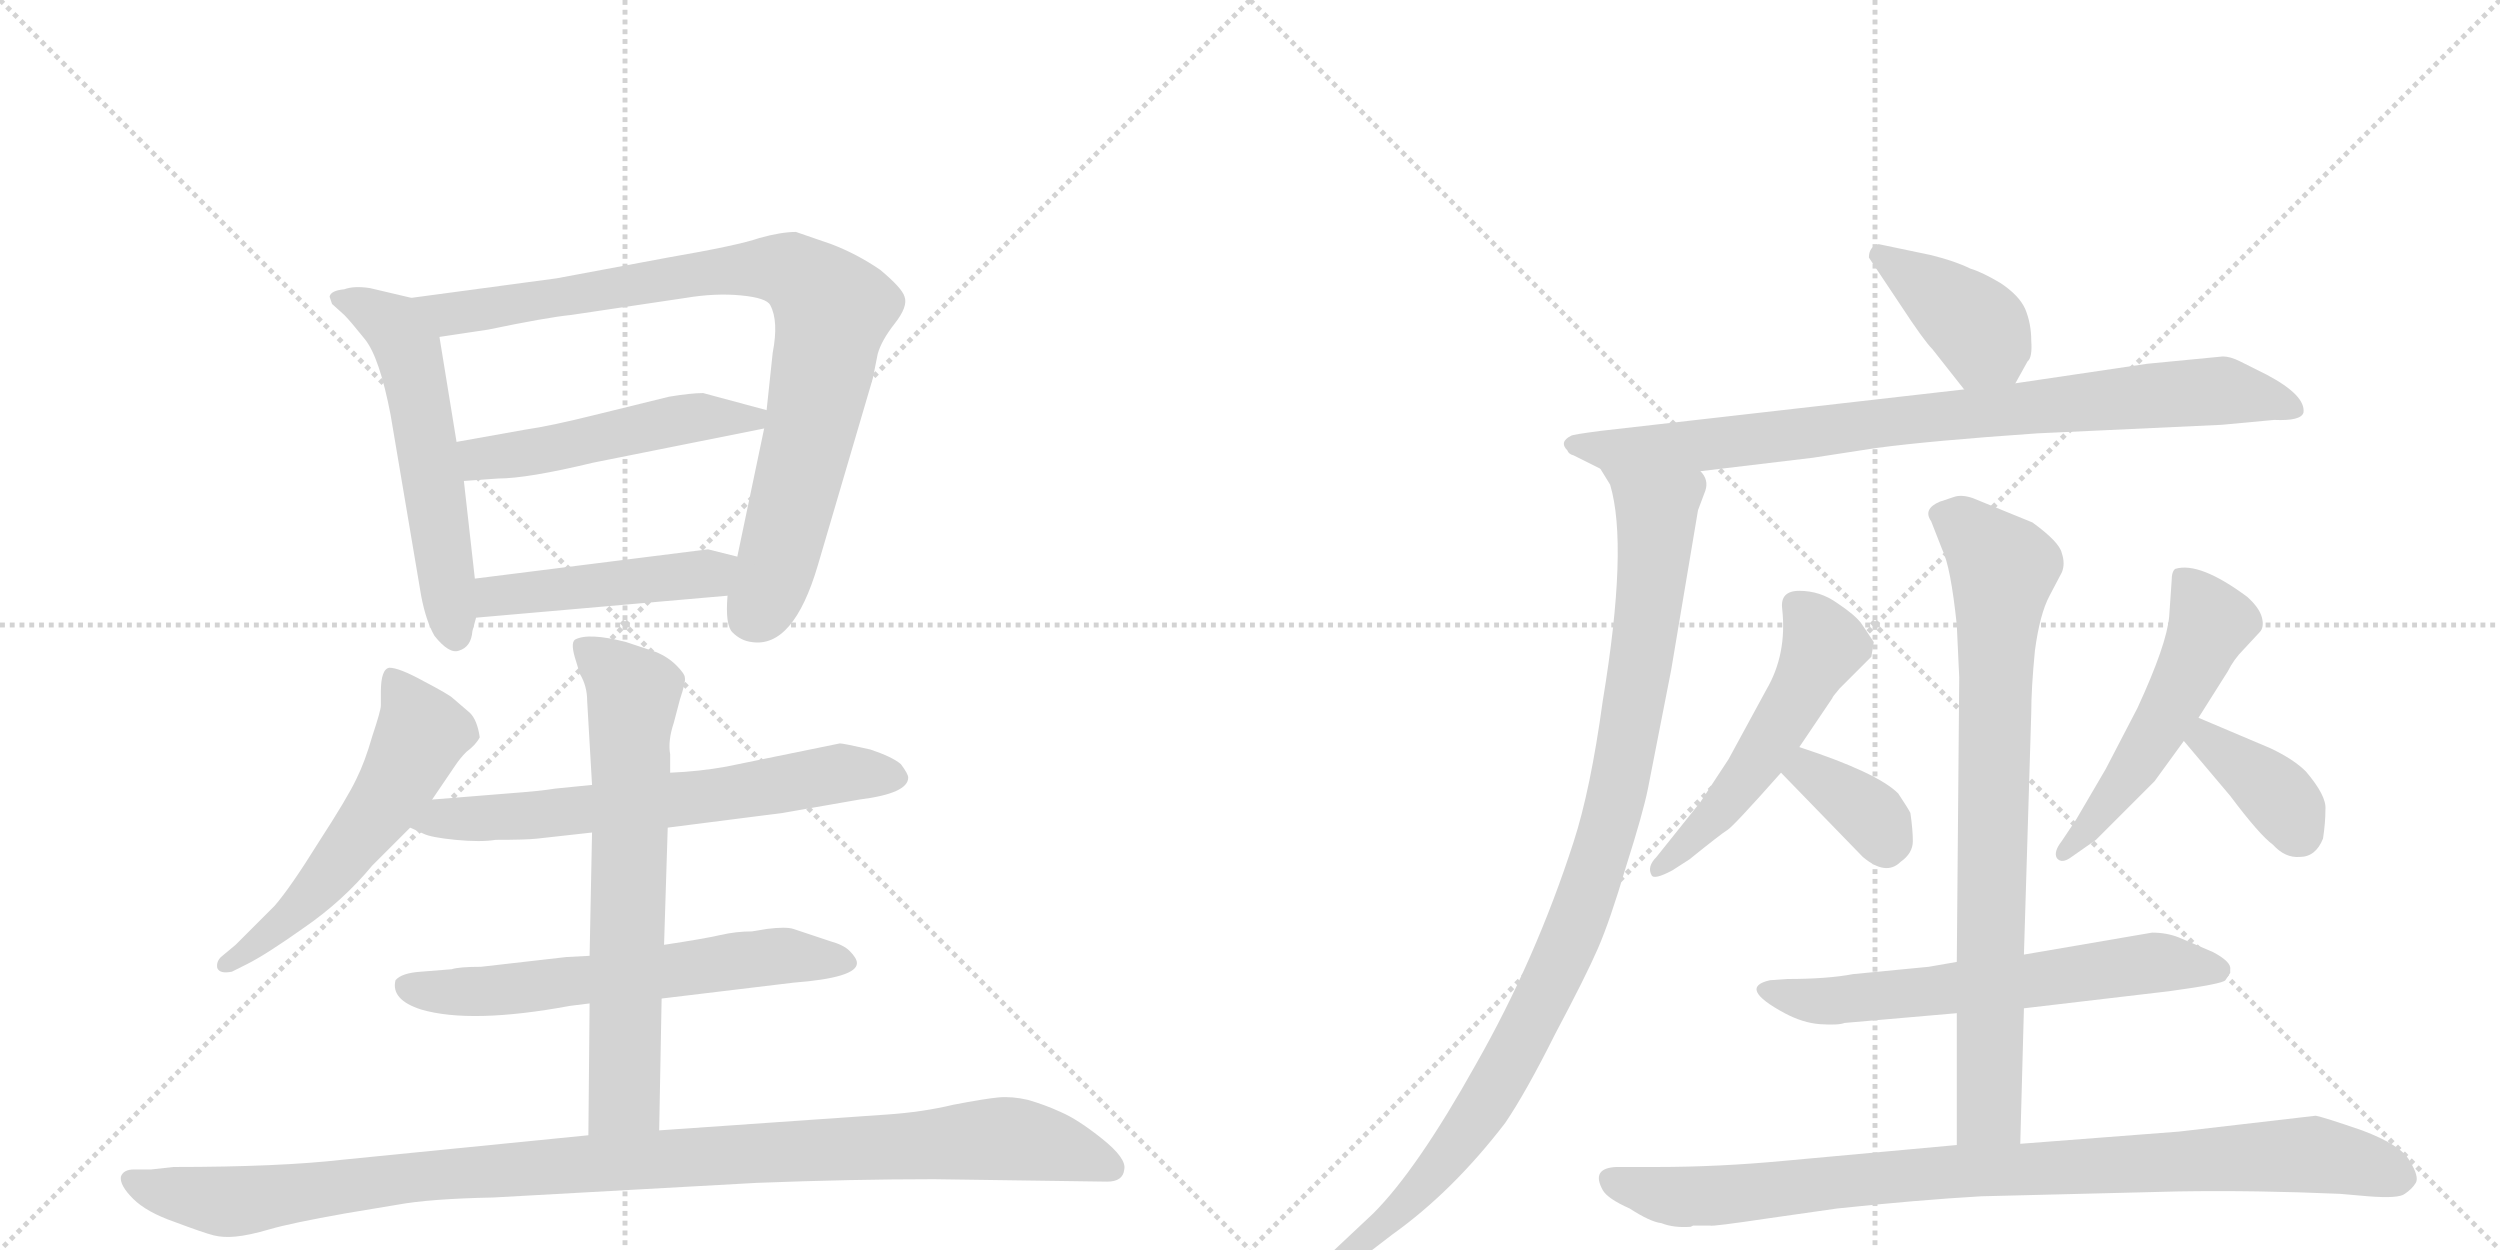<svg version="1.1" viewBox="0 0 2048 1024" xmlns="http://www.w3.org/2000/svg">
  <g stroke="lightgray" stroke-dasharray="1,1" stroke-width="1" transform="scale(4, 4)">
    <line x1="0" y1="0" x2="256" y2="256"></line>
    <line x1="256" y1="0" x2="0" y2="256"></line>
    <line x1="128" y1="0" x2="128" y2="256"></line>
    <line x1="0" y1="128" x2="256" y2="128"></line>
    <line x1="256" y1="0" x2="512" y2="256"></line>
    <line x1="512" y1="0" x2="256" y2="256"></line>
    <line x1="384" y1="0" x2="384" y2="256"></line>
    <line x1="256" y1="128" x2="512" y2="128"></line>
  </g>
<g transform="scale(1, -1) translate(0, -850)">
   <style type="text/css">
    @keyframes keyframes0 {
      from {
       stroke: black;
       stroke-dashoffset: 567;
       stroke-width: 128;
       }
       65% {
       animation-timing-function: step-end;
       stroke: black;
       stroke-dashoffset: 0;
       stroke-width: 128;
       }
       to {
       stroke: black;
       stroke-width: 1024;
       }
       }
       #make-me-a-hanzi-animation-0 {
         animation: keyframes0 0.711s both;
         animation-delay: 0s;
         animation-timing-function: linear;
       }
    @keyframes keyframes1 {
      from {
       stroke: black;
       stroke-dashoffset: 874;
       stroke-width: 128;
       }
       74% {
       animation-timing-function: step-end;
       stroke: black;
       stroke-dashoffset: 0;
       stroke-width: 128;
       }
       to {
       stroke: black;
       stroke-width: 1024;
       }
       }
       #make-me-a-hanzi-animation-1 {
         animation: keyframes1 0.961s both;
         animation-delay: 0.711s;
         animation-timing-function: linear;
       }
    @keyframes keyframes2 {
      from {
       stroke: black;
       stroke-dashoffset: 500;
       stroke-width: 128;
       }
       62% {
       animation-timing-function: step-end;
       stroke: black;
       stroke-dashoffset: 0;
       stroke-width: 128;
       }
       to {
       stroke: black;
       stroke-width: 1024;
       }
       }
       #make-me-a-hanzi-animation-2 {
         animation: keyframes2 0.657s both;
         animation-delay: 1.673s;
         animation-timing-function: linear;
       }
    @keyframes keyframes3 {
      from {
       stroke: black;
       stroke-dashoffset: 464;
       stroke-width: 128;
       }
       60% {
       animation-timing-function: step-end;
       stroke: black;
       stroke-dashoffset: 0;
       stroke-width: 128;
       }
       to {
       stroke: black;
       stroke-width: 1024;
       }
       }
       #make-me-a-hanzi-animation-3 {
         animation: keyframes3 0.628s both;
         animation-delay: 2.33s;
         animation-timing-function: linear;
       }
    @keyframes keyframes4 {
      from {
       stroke: black;
       stroke-dashoffset: 558;
       stroke-width: 128;
       }
       64% {
       animation-timing-function: step-end;
       stroke: black;
       stroke-dashoffset: 0;
       stroke-width: 128;
       }
       to {
       stroke: black;
       stroke-width: 1024;
       }
       }
       #make-me-a-hanzi-animation-4 {
         animation: keyframes4 0.704s both;
         animation-delay: 2.957s;
         animation-timing-function: linear;
       }
    @keyframes keyframes5 {
      from {
       stroke: black;
       stroke-dashoffset: 648;
       stroke-width: 128;
       }
       68% {
       animation-timing-function: step-end;
       stroke: black;
       stroke-dashoffset: 0;
       stroke-width: 128;
       }
       to {
       stroke: black;
       stroke-width: 1024;
       }
       }
       #make-me-a-hanzi-animation-5 {
         animation: keyframes5 0.777s both;
         animation-delay: 3.661s;
         animation-timing-function: linear;
       }
    @keyframes keyframes6 {
      from {
       stroke: black;
       stroke-dashoffset: 618;
       stroke-width: 128;
       }
       67% {
       animation-timing-function: step-end;
       stroke: black;
       stroke-dashoffset: 0;
       stroke-width: 128;
       }
       to {
       stroke: black;
       stroke-width: 1024;
       }
       }
       #make-me-a-hanzi-animation-6 {
         animation: keyframes6 0.753s both;
         animation-delay: 4.439s;
         animation-timing-function: linear;
       }
    @keyframes keyframes7 {
      from {
       stroke: black;
       stroke-dashoffset: 677;
       stroke-width: 128;
       }
       69% {
       animation-timing-function: step-end;
       stroke: black;
       stroke-dashoffset: 0;
       stroke-width: 128;
       }
       to {
       stroke: black;
       stroke-width: 1024;
       }
       }
       #make-me-a-hanzi-animation-7 {
         animation: keyframes7 0.801s both;
         animation-delay: 5.192s;
         animation-timing-function: linear;
       }
    @keyframes keyframes8 {
      from {
       stroke: black;
       stroke-dashoffset: 1067;
       stroke-width: 128;
       }
       78% {
       animation-timing-function: step-end;
       stroke: black;
       stroke-dashoffset: 0;
       stroke-width: 128;
       }
       to {
       stroke: black;
       stroke-width: 1024;
       }
       }
       #make-me-a-hanzi-animation-8 {
         animation: keyframes8 1.118s both;
         animation-delay: 5.993s;
         animation-timing-function: linear;
       }
    @keyframes keyframes9 {
      from {
       stroke: black;
       stroke-dashoffset: 391;
       stroke-width: 128;
       }
       56% {
       animation-timing-function: step-end;
       stroke: black;
       stroke-dashoffset: 0;
       stroke-width: 128;
       }
       to {
       stroke: black;
       stroke-width: 1024;
       }
       }
       #make-me-a-hanzi-animation-9 {
         animation: keyframes9 0.568s both;
         animation-delay: 7.111s;
         animation-timing-function: linear;
       }
    @keyframes keyframes10 {
      from {
       stroke: black;
       stroke-dashoffset: 847;
       stroke-width: 128;
       }
       73% {
       animation-timing-function: step-end;
       stroke: black;
       stroke-dashoffset: 0;
       stroke-width: 128;
       }
       to {
       stroke: black;
       stroke-width: 1024;
       }
       }
       #make-me-a-hanzi-animation-10 {
         animation: keyframes10 0.939s both;
         animation-delay: 7.679s;
         animation-timing-function: linear;
       }
    @keyframes keyframes11 {
      from {
       stroke: black;
       stroke-dashoffset: 992;
       stroke-width: 128;
       }
       76% {
       animation-timing-function: step-end;
       stroke: black;
       stroke-dashoffset: 0;
       stroke-width: 128;
       }
       to {
       stroke: black;
       stroke-width: 1024;
       }
       }
       #make-me-a-hanzi-animation-11 {
         animation: keyframes11 1.057s both;
         animation-delay: 8.618s;
         animation-timing-function: linear;
       }
    @keyframes keyframes12 {
      from {
       stroke: black;
       stroke-dashoffset: 526;
       stroke-width: 128;
       }
       63% {
       animation-timing-function: step-end;
       stroke: black;
       stroke-dashoffset: 0;
       stroke-width: 128;
       }
       to {
       stroke: black;
       stroke-width: 1024;
       }
       }
       #make-me-a-hanzi-animation-12 {
         animation: keyframes12 0.678s both;
         animation-delay: 9.676s;
         animation-timing-function: linear;
       }
    @keyframes keyframes13 {
      from {
       stroke: black;
       stroke-dashoffset: 356;
       stroke-width: 128;
       }
       54% {
       animation-timing-function: step-end;
       stroke: black;
       stroke-dashoffset: 0;
       stroke-width: 128;
       }
       to {
       stroke: black;
       stroke-width: 1024;
       }
       }
       #make-me-a-hanzi-animation-13 {
         animation: keyframes13 0.54s both;
         animation-delay: 10.354s;
         animation-timing-function: linear;
       }
    @keyframes keyframes14 {
      from {
       stroke: black;
       stroke-dashoffset: 522;
       stroke-width: 128;
       }
       63% {
       animation-timing-function: step-end;
       stroke: black;
       stroke-dashoffset: 0;
       stroke-width: 128;
       }
       to {
       stroke: black;
       stroke-width: 1024;
       }
       }
       #make-me-a-hanzi-animation-14 {
         animation: keyframes14 0.675s both;
         animation-delay: 10.893s;
         animation-timing-function: linear;
       }
    @keyframes keyframes15 {
      from {
       stroke: black;
       stroke-dashoffset: 375;
       stroke-width: 128;
       }
       55% {
       animation-timing-function: step-end;
       stroke: black;
       stroke-dashoffset: 0;
       stroke-width: 128;
       }
       to {
       stroke: black;
       stroke-width: 1024;
       }
       }
       #make-me-a-hanzi-animation-15 {
         animation: keyframes15 0.555s both;
         animation-delay: 11.568s;
         animation-timing-function: linear;
       }
    @keyframes keyframes16 {
      from {
       stroke: black;
       stroke-dashoffset: 622;
       stroke-width: 128;
       }
       67% {
       animation-timing-function: step-end;
       stroke: black;
       stroke-dashoffset: 0;
       stroke-width: 128;
       }
       to {
       stroke: black;
       stroke-width: 1024;
       }
       }
       #make-me-a-hanzi-animation-16 {
         animation: keyframes16 0.756s both;
         animation-delay: 12.123s;
         animation-timing-function: linear;
       }
    @keyframes keyframes17 {
      from {
       stroke: black;
       stroke-dashoffset: 799;
       stroke-width: 128;
       }
       72% {
       animation-timing-function: step-end;
       stroke: black;
       stroke-dashoffset: 0;
       stroke-width: 128;
       }
       to {
       stroke: black;
       stroke-width: 1024;
       }
       }
       #make-me-a-hanzi-animation-17 {
         animation: keyframes17 0.9s both;
         animation-delay: 12.88s;
         animation-timing-function: linear;
       }
    @keyframes keyframes18 {
      from {
       stroke: black;
       stroke-dashoffset: 907;
       stroke-width: 128;
       }
       75% {
       animation-timing-function: step-end;
       stroke: black;
       stroke-dashoffset: 0;
       stroke-width: 128;
       }
       to {
       stroke: black;
       stroke-width: 1024;
       }
       }
       #make-me-a-hanzi-animation-18 {
         animation: keyframes18 0.988s both;
         animation-delay: 13.78s;
         animation-timing-function: linear;
       }
</style>
<path d="M 270 607 L 272 601 L 282 592 Q 287 587 299 572 Q 311 557 320 510 L 345 362 Q 349 341 356 329 Q 368 314 376 317 Q 386 320 387 333 L 390 344 L 389 376 L 380 456 L 374 488 L 360 574 C 355 602 355 602 337 606 L 303 614 Q 290 616 282 613 Q 271 612 270 607 Z" fill="lightgray"></path> 
<path d="M 596 362 Q 594 338 600 332 Q 607 325 616 324 Q 650 319 670 387 L 715 540 L 719 560 Q 722 571 733 585 Q 744 599 741 607 Q 739 614 721 629 Q 702 642 681 650 L 652 660 Q 640 660 622 655 Q 605 649 547 639 L 456 622 L 337 606 C 307 602 330 570 360 574 L 400 580 Q 448 590 468 592 L 562 606 Q 586 610 607 608 Q 628 606 631 600 Q 638 587 633 561 L 628 514 L 626 499 L 604 394 L 596 362 Z" fill="lightgray"></path> 
<path d="M 430 498 L 374 488 C 344 483 350 454 380 456 L 408 458 Q 432 458 486 471 L 626 499 C 655 505 657 506 628 514 L 576 528 Q 566 528 548 525 L 487 510 Q 451 501 430 498 Z" fill="lightgray"></path> 
<path d="M 390 344 L 596 362 C 626 365 633 387 604 394 L 580 400 L 389 376 C 359 372 360 341 390 344 Z" fill="lightgray"></path> 
<path d="M 354 195 L 373 223 Q 377 229 382 234 Q 390 240 393 246 Q 391 260 385 266 L 371 278 Q 368 281 347 292 Q 327 303 319 303 Q 312 302 312 283 L 312 272 Q 312 268 305 247 Q 299 226 292 212 Q 285 197 261 160 Q 238 123 225 108 L 193 76 L 181 66 Q 177 62 178 57 Q 180 52 190 54 L 202 60 Q 218 68 249 90 Q 281 112 305 141 L 336 172 L 354 195 Z" fill="lightgray"></path> 
<path d="M 547 172 L 641 184 L 704 195 Q 744 200 744 213 Q 744 216 738 224 Q 731 230 713 236 Q 691 241 688 241 L 595 222 Q 573 218 549 217 L 485 207 L 455 204 Q 443 202 416 200 L 354 195 C 324 193 309 184 336 172 L 347 167 Q 353 164 373 162 Q 394 160 406 162 Q 431 162 440 163 L 485 168 L 547 172 Z" fill="lightgray"></path> 
<path d="M 464 66 L 394 58 Q 376 58 370 56 L 345 54 Q 329 53 324 47 Q 320 31 345 23 Q 386 11 467 26 L 483 28 L 542 32 L 650 45 Q 702 49 702 61 Q 702 65 696 71 Q 691 76 680 79 L 650 89 Q 644 91 628 89 L 616 87 Q 603 87 590 84 Q 577 81 544 76 L 483 67 L 464 66 Z" fill="lightgray"></path> 
<path d="M 483 28 L 482 -80 C 482 -110 539 -106 540 -76 L 542 32 L 544 76 L 547 172 L 549 217 L 549 232 Q 547 243 552 258 L 557 277 Q 562 292 561 295 Q 561 298 554 305 Q 547 312 537 316 L 513 324 Q 482 332 471 326 Q 467 323 472 308 L 475 298 Q 481 288 481 276 L 485 207 L 485 168 L 483 67 L 483 28 Z" fill="lightgray"></path> 
<path d="M 482 -80 L 281 -100 Q 229 -106 142 -106 L 124 -108 L 110 -108 Q 101 -108 99 -114 Q 98 -121 109 -132 Q 120 -143 143 -151 Q 167 -160 175 -162 Q 183 -164 193 -163 Q 204 -162 221 -157 Q 238 -152 283 -144 L 325 -137 Q 352 -132 404 -131 L 620 -119 Q 698 -116 765 -116 L 907 -118 Q 920 -118 921 -108 Q 923 -99 903 -83 Q 883 -67 869 -61 Q 856 -55 842 -51 Q 829 -48 818 -49 Q 807 -50 781 -55 Q 756 -61 727 -63 L 540 -76 L 482 -80 Z" fill="lightgray"></path> 
<path d="M 1651 536 L 1661 554 Q 1665 557 1664 571 Q 1664 585 1659 597 Q 1654 608 1639 618 Q 1624 627 1614 630 Q 1602 636 1582 641 L 1539 650 Q 1531 648 1531 639 L 1557 600 Q 1576 571 1583 564 L 1609 531 C 1628 507 1636 510 1651 536 Z" fill="lightgray"></path> 
<path d="M 1393 464 L 1485 475 L 1537 483 Q 1582 489 1669 495 L 1820 502 L 1863 506 Q 1885 505 1887 512 Q 1889 526 1857 543 L 1835 554 Q 1827 558 1821 558 L 1759 552 L 1651 536 L 1609 531 L 1311 497 Q 1288 494 1287 493 Q 1277 488 1284 481 Q 1285 478 1289 477 L 1311 466 L 1393 464 Z" fill="lightgray"></path> 
<path d="M 1311 466 L 1319 453 Q 1334 403 1313 276 Q 1303 203 1289 160 Q 1258 64 1209 -22 Q 1161 -108 1125 -144 L 1092 -175 Q 1085 -182 1091 -188 Q 1095 -195 1111 -184 L 1141 -161 Q 1190 -126 1233 -70 Q 1250 -45 1274 3 Q 1299 50 1309 73 Q 1319 96 1332 140 Q 1346 184 1350 204 L 1369 301 L 1391 432 L 1397 448 Q 1400 457 1393 464 C 1391 494 1298 493 1311 466 Z" fill="lightgray"></path> 
<path d="M 1474 238 L 1501 278 Q 1501 279 1507 286 L 1533 312 L 1535 324 L 1525 339 Q 1520 346 1505 356 Q 1491 366 1474 366 Q 1458 366 1460 351 Q 1464 314 1447 285 L 1416 228 L 1393 193 L 1357 148 Q 1349 140 1353 133 Q 1355 129 1370 137 L 1384 146 Q 1410 167 1415 170 Q 1420 173 1459 217 L 1474 238 Z" fill="lightgray"></path> 
<path d="M 1459 217 L 1526 148 Q 1545 132 1557 144 Q 1567 151 1567 161 Q 1567 170 1565 184 Q 1563 188 1555 200 Q 1538 217 1474 238 C 1446 247 1438 239 1459 217 Z" fill="lightgray"></path> 
<path d="M 1801 262 L 1825 300 Q 1830 310 1838 318 L 1851 332 Q 1855 336 1853 344 Q 1851 352 1841 361 Q 1802 390 1782 384 Q 1779 382 1779 374 L 1777 345 Q 1775 322 1751 270 L 1725 220 L 1701 179 L 1689 161 Q 1682 152 1685 147 Q 1689 142 1697 148 L 1717 162 L 1765 210 L 1789 243 L 1801 262 Z" fill="lightgray"></path> 
<path d="M 1860 237 L 1801 262 C 1773 274 1770 266 1789 243 L 1827 198 Q 1851 166 1862 158 Q 1872 147 1884 148 Q 1897 148 1903 163 Q 1905 176 1905 187 Q 1906 198 1889 218 Q 1879 228 1860 237 Z" fill="lightgray"></path> 
<path d="M 1658 24 L 1777 38 Q 1821 44 1823 47 L 1827 53 L 1827 56 Q 1828 62 1813 70 L 1785 82 Q 1775 86 1763 86 L 1658 68 L 1603 62 L 1580 58 L 1518 52 Q 1497 48 1464 48 L 1450 47 Q 1423 41 1462 20 Q 1477 12 1491 11 Q 1506 10 1511 12 L 1603 20 L 1658 24 Z" fill="lightgray"></path> 
<path d="M 1655 -87 L 1658 24 L 1658 68 L 1664 266 Q 1664 286 1667 317 Q 1671 347 1679 362 L 1689 381 Q 1692 388 1689 397 Q 1687 406 1665 422 L 1616 442 Q 1607 445 1601 443 L 1589 439 Q 1575 433 1582 423 L 1591 400 Q 1598 386 1603 338 L 1605 295 L 1603 62 L 1603 20 L 1603 -88 C 1603 -118 1654 -117 1655 -87 Z" fill="lightgray"></path> 
<path d="M 1313 -125 Q 1317 -132 1335 -140 Q 1352 -151 1361 -152 Q 1371 -156 1385 -155 L 1387 -154 L 1401 -154 Q 1402 -155 1449 -148 L 1505 -140 Q 1571 -133 1623 -130 L 1785 -126 Q 1848 -125 1917 -128 L 1940 -130 Q 1965 -132 1970 -128 Q 1976 -124 1979 -119 Q 1982 -114 1974 -101 Q 1967 -88 1935 -76 Q 1903 -65 1897 -64 L 1785 -77 L 1655 -87 L 1603 -88 L 1461 -101 Q 1408 -106 1357 -106 L 1324 -106 Q 1303 -107 1313 -125 Z" fill="lightgray"></path> 
      <clipPath id="make-me-a-hanzi-clip-0">
      <path d="M 270 607 L 272 601 L 282 592 Q 287 587 299 572 Q 311 557 320 510 L 345 362 Q 349 341 356 329 Q 368 314 376 317 Q 386 320 387 333 L 390 344 L 389 376 L 380 456 L 374 488 L 360 574 C 355 602 355 602 337 606 L 303 614 Q 290 616 282 613 Q 271 612 270 607 Z" fill="lightgray"></path>
      </clipPath>
      <path clip-path="url(#make-me-a-hanzi-clip-0)" d="M 278 606 L 323 582 L 335 563 L 373 329 " fill="none" id="make-me-a-hanzi-animation-0" stroke-dasharray="439 878" stroke-linecap="round"></path>

      <clipPath id="make-me-a-hanzi-clip-1">
      <path d="M 596 362 Q 594 338 600 332 Q 607 325 616 324 Q 650 319 670 387 L 715 540 L 719 560 Q 722 571 733 585 Q 744 599 741 607 Q 739 614 721 629 Q 702 642 681 650 L 652 660 Q 640 660 622 655 Q 605 649 547 639 L 456 622 L 337 606 C 307 602 330 570 360 574 L 400 580 Q 448 590 468 592 L 562 606 Q 586 610 607 608 Q 628 606 631 600 Q 638 587 633 561 L 628 514 L 626 499 L 604 394 L 596 362 Z" fill="lightgray"></path>
      </clipPath>
      <path clip-path="url(#make-me-a-hanzi-clip-1)" d="M 345 604 L 368 593 L 613 630 L 636 630 L 662 619 L 682 596 L 675 553 L 637 387 L 614 343 " fill="none" id="make-me-a-hanzi-animation-1" stroke-dasharray="746 1492" stroke-linecap="round"></path>

      <clipPath id="make-me-a-hanzi-clip-2">
      <path d="M 430 498 L 374 488 C 344 483 350 454 380 456 L 408 458 Q 432 458 486 471 L 626 499 C 655 505 657 506 628 514 L 576 528 Q 566 528 548 525 L 487 510 Q 451 501 430 498 Z" fill="lightgray"></path>
      </clipPath>
      <path clip-path="url(#make-me-a-hanzi-clip-2)" d="M 382 484 L 392 475 L 423 477 L 559 507 L 619 508 " fill="none" id="make-me-a-hanzi-animation-2" stroke-dasharray="372 744" stroke-linecap="round"></path>

      <clipPath id="make-me-a-hanzi-clip-3">
      <path d="M 390 344 L 596 362 C 626 365 633 387 604 394 L 580 400 L 389 376 C 359 372 360 341 390 344 Z" fill="lightgray"></path>
      </clipPath>
      <path clip-path="url(#make-me-a-hanzi-clip-3)" d="M 397 350 L 412 362 L 581 380 L 597 390 " fill="none" id="make-me-a-hanzi-animation-3" stroke-dasharray="336 672" stroke-linecap="round"></path>

      <clipPath id="make-me-a-hanzi-clip-4">
      <path d="M 354 195 L 373 223 Q 377 229 382 234 Q 390 240 393 246 Q 391 260 385 266 L 371 278 Q 368 281 347 292 Q 327 303 319 303 Q 312 302 312 283 L 312 272 Q 312 268 305 247 Q 299 226 292 212 Q 285 197 261 160 Q 238 123 225 108 L 193 76 L 181 66 Q 177 62 178 57 Q 180 52 190 54 L 202 60 Q 218 68 249 90 Q 281 112 305 141 L 336 172 L 354 195 Z" fill="lightgray"></path>
      </clipPath>
      <path clip-path="url(#make-me-a-hanzi-clip-4)" d="M 323 294 L 346 249 L 325 208 L 266 128 L 234 95 L 185 60 " fill="none" id="make-me-a-hanzi-animation-4" stroke-dasharray="430 860" stroke-linecap="round"></path>

      <clipPath id="make-me-a-hanzi-clip-5">
      <path d="M 547 172 L 641 184 L 704 195 Q 744 200 744 213 Q 744 216 738 224 Q 731 230 713 236 Q 691 241 688 241 L 595 222 Q 573 218 549 217 L 485 207 L 455 204 Q 443 202 416 200 L 354 195 C 324 193 309 184 336 172 L 347 167 Q 353 164 373 162 Q 394 160 406 162 Q 431 162 440 163 L 485 168 L 547 172 Z" fill="lightgray"></path>
      </clipPath>
      <path clip-path="url(#make-me-a-hanzi-clip-5)" d="M 344 175 L 552 194 L 685 217 L 733 214 " fill="none" id="make-me-a-hanzi-animation-5" stroke-dasharray="520 1040" stroke-linecap="round"></path>

      <clipPath id="make-me-a-hanzi-clip-6">
      <path d="M 464 66 L 394 58 Q 376 58 370 56 L 345 54 Q 329 53 324 47 Q 320 31 345 23 Q 386 11 467 26 L 483 28 L 542 32 L 650 45 Q 702 49 702 61 Q 702 65 696 71 Q 691 76 680 79 L 650 89 Q 644 91 628 89 L 616 87 Q 603 87 590 84 Q 577 81 544 76 L 483 67 L 464 66 Z" fill="lightgray"></path>
      </clipPath>
      <path clip-path="url(#make-me-a-hanzi-clip-6)" d="M 333 42 L 403 38 L 636 67 L 693 63 " fill="none" id="make-me-a-hanzi-animation-6" stroke-dasharray="490 980" stroke-linecap="round"></path>

      <clipPath id="make-me-a-hanzi-clip-7">
      <path d="M 483 28 L 482 -80 C 482 -110 539 -106 540 -76 L 542 32 L 544 76 L 547 172 L 549 217 L 549 232 Q 547 243 552 258 L 557 277 Q 562 292 561 295 Q 561 298 554 305 Q 547 312 537 316 L 513 324 Q 482 332 471 326 Q 467 323 472 308 L 475 298 Q 481 288 481 276 L 485 207 L 485 168 L 483 67 L 483 28 Z" fill="lightgray"></path>
      </clipPath>
      <path clip-path="url(#make-me-a-hanzi-clip-7)" d="M 477 321 L 519 282 L 512 -49 L 489 -72 " fill="none" id="make-me-a-hanzi-animation-7" stroke-dasharray="549 1098" stroke-linecap="round"></path>

      <clipPath id="make-me-a-hanzi-clip-8">
      <path d="M 482 -80 L 281 -100 Q 229 -106 142 -106 L 124 -108 L 110 -108 Q 101 -108 99 -114 Q 98 -121 109 -132 Q 120 -143 143 -151 Q 167 -160 175 -162 Q 183 -164 193 -163 Q 204 -162 221 -157 Q 238 -152 283 -144 L 325 -137 Q 352 -132 404 -131 L 620 -119 Q 698 -116 765 -116 L 907 -118 Q 920 -118 921 -108 Q 923 -99 903 -83 Q 883 -67 869 -61 Q 856 -55 842 -51 Q 829 -48 818 -49 Q 807 -50 781 -55 Q 756 -61 727 -63 L 540 -76 L 482 -80 Z" fill="lightgray"></path>
      </clipPath>
      <path clip-path="url(#make-me-a-hanzi-clip-8)" d="M 107 -116 L 123 -124 L 195 -134 L 368 -111 L 818 -83 L 851 -86 L 909 -107 " fill="none" id="make-me-a-hanzi-animation-8" stroke-dasharray="939 1878" stroke-linecap="round"></path>

      <clipPath id="make-me-a-hanzi-clip-9">
      <path d="M 1651 536 L 1661 554 Q 1665 557 1664 571 Q 1664 585 1659 597 Q 1654 608 1639 618 Q 1624 627 1614 630 Q 1602 636 1582 641 L 1539 650 Q 1531 648 1531 639 L 1557 600 Q 1576 571 1583 564 L 1609 531 C 1628 507 1636 510 1651 536 Z" fill="lightgray"></path>
      </clipPath>
      <path clip-path="url(#make-me-a-hanzi-clip-9)" d="M 1544 638 L 1623 579 L 1615 544 " fill="none" id="make-me-a-hanzi-animation-9" stroke-dasharray="263 526" stroke-linecap="round"></path>

      <clipPath id="make-me-a-hanzi-clip-10">
      <path d="M 1393 464 L 1485 475 L 1537 483 Q 1582 489 1669 495 L 1820 502 L 1863 506 Q 1885 505 1887 512 Q 1889 526 1857 543 L 1835 554 Q 1827 558 1821 558 L 1759 552 L 1651 536 L 1609 531 L 1311 497 Q 1288 494 1287 493 Q 1277 488 1284 481 Q 1285 478 1289 477 L 1311 466 L 1393 464 Z" fill="lightgray"></path>
      </clipPath>
      <path clip-path="url(#make-me-a-hanzi-clip-10)" d="M 1292 485 L 1414 487 L 1572 508 L 1816 530 L 1879 515 " fill="none" id="make-me-a-hanzi-animation-10" stroke-dasharray="719 1438" stroke-linecap="round"></path>

      <clipPath id="make-me-a-hanzi-clip-11">
      <path d="M 1311 466 L 1319 453 Q 1334 403 1313 276 Q 1303 203 1289 160 Q 1258 64 1209 -22 Q 1161 -108 1125 -144 L 1092 -175 Q 1085 -182 1091 -188 Q 1095 -195 1111 -184 L 1141 -161 Q 1190 -126 1233 -70 Q 1250 -45 1274 3 Q 1299 50 1309 73 Q 1319 96 1332 140 Q 1346 184 1350 204 L 1369 301 L 1391 432 L 1397 448 Q 1400 457 1393 464 C 1391 494 1298 493 1311 466 Z" fill="lightgray"></path>
      </clipPath>
      <path clip-path="url(#make-me-a-hanzi-clip-11)" d="M 1318 461 L 1357 430 L 1357 415 L 1336 257 L 1308 138 L 1259 22 L 1211 -63 L 1159 -129 L 1097 -182 " fill="none" id="make-me-a-hanzi-animation-11" stroke-dasharray="864 1728" stroke-linecap="round"></path>

      <clipPath id="make-me-a-hanzi-clip-12">
      <path d="M 1474 238 L 1501 278 Q 1501 279 1507 286 L 1533 312 L 1535 324 L 1525 339 Q 1520 346 1505 356 Q 1491 366 1474 366 Q 1458 366 1460 351 Q 1464 314 1447 285 L 1416 228 L 1393 193 L 1357 148 Q 1349 140 1353 133 Q 1355 129 1370 137 L 1384 146 Q 1410 167 1415 170 Q 1420 173 1459 217 L 1474 238 Z" fill="lightgray"></path>
      </clipPath>
      <path clip-path="url(#make-me-a-hanzi-clip-12)" d="M 1471 354 L 1494 321 L 1477 287 L 1426 207 L 1385 160 L 1357 140 " fill="none" id="make-me-a-hanzi-animation-12" stroke-dasharray="398 796" stroke-linecap="round"></path>

      <clipPath id="make-me-a-hanzi-clip-13">
      <path d="M 1459 217 L 1526 148 Q 1545 132 1557 144 Q 1567 151 1567 161 Q 1567 170 1565 184 Q 1563 188 1555 200 Q 1538 217 1474 238 C 1446 247 1438 239 1459 217 Z" fill="lightgray"></path>
      </clipPath>
      <path clip-path="url(#make-me-a-hanzi-clip-13)" d="M 1469 218 L 1482 219 L 1529 185 L 1543 160 " fill="none" id="make-me-a-hanzi-animation-13" stroke-dasharray="228 456" stroke-linecap="round"></path>

      <clipPath id="make-me-a-hanzi-clip-14">
      <path d="M 1801 262 L 1825 300 Q 1830 310 1838 318 L 1851 332 Q 1855 336 1853 344 Q 1851 352 1841 361 Q 1802 390 1782 384 Q 1779 382 1779 374 L 1777 345 Q 1775 322 1751 270 L 1725 220 L 1701 179 L 1689 161 Q 1682 152 1685 147 Q 1689 142 1697 148 L 1717 162 L 1765 210 L 1789 243 L 1801 262 Z" fill="lightgray"></path>
      </clipPath>
      <path clip-path="url(#make-me-a-hanzi-clip-14)" d="M 1788 377 L 1804 355 L 1809 335 L 1760 239 L 1714 175 L 1691 153 " fill="none" id="make-me-a-hanzi-animation-14" stroke-dasharray="394 788" stroke-linecap="round"></path>

      <clipPath id="make-me-a-hanzi-clip-15">
      <path d="M 1860 237 L 1801 262 C 1773 274 1770 266 1789 243 L 1827 198 Q 1851 166 1862 158 Q 1872 147 1884 148 Q 1897 148 1903 163 Q 1905 176 1905 187 Q 1906 198 1889 218 Q 1879 228 1860 237 Z" fill="lightgray"></path>
      </clipPath>
      <path clip-path="url(#make-me-a-hanzi-clip-15)" d="M 1804 253 L 1807 244 L 1870 194 L 1884 168 " fill="none" id="make-me-a-hanzi-animation-15" stroke-dasharray="247 494" stroke-linecap="round"></path>

      <clipPath id="make-me-a-hanzi-clip-16">
      <path d="M 1658 24 L 1777 38 Q 1821 44 1823 47 L 1827 53 L 1827 56 Q 1828 62 1813 70 L 1785 82 Q 1775 86 1763 86 L 1658 68 L 1603 62 L 1580 58 L 1518 52 Q 1497 48 1464 48 L 1450 47 Q 1423 41 1462 20 Q 1477 12 1491 11 Q 1506 10 1511 12 L 1603 20 L 1658 24 Z" fill="lightgray"></path>
      </clipPath>
      <path clip-path="url(#make-me-a-hanzi-clip-16)" d="M 1454 32 L 1548 34 L 1760 61 L 1818 55 " fill="none" id="make-me-a-hanzi-animation-16" stroke-dasharray="494 988" stroke-linecap="round"></path>

      <clipPath id="make-me-a-hanzi-clip-17">
      <path d="M 1655 -87 L 1658 24 L 1658 68 L 1664 266 Q 1664 286 1667 317 Q 1671 347 1679 362 L 1689 381 Q 1692 388 1689 397 Q 1687 406 1665 422 L 1616 442 Q 1607 445 1601 443 L 1589 439 Q 1575 433 1582 423 L 1591 400 Q 1598 386 1603 338 L 1605 295 L 1603 62 L 1603 20 L 1603 -88 C 1603 -118 1654 -117 1655 -87 Z" fill="lightgray"></path>
      </clipPath>
      <path clip-path="url(#make-me-a-hanzi-clip-17)" d="M 1590 429 L 1607 421 L 1641 384 L 1633 240 L 1630 -61 L 1609 -80 " fill="none" id="make-me-a-hanzi-animation-17" stroke-dasharray="671 1342" stroke-linecap="round"></path>

      <clipPath id="make-me-a-hanzi-clip-18">
      <path d="M 1313 -125 Q 1317 -132 1335 -140 Q 1352 -151 1361 -152 Q 1371 -156 1385 -155 L 1387 -154 L 1401 -154 Q 1402 -155 1449 -148 L 1505 -140 Q 1571 -133 1623 -130 L 1785 -126 Q 1848 -125 1917 -128 L 1940 -130 Q 1965 -132 1970 -128 Q 1976 -124 1979 -119 Q 1982 -114 1974 -101 Q 1967 -88 1935 -76 Q 1903 -65 1897 -64 L 1785 -77 L 1655 -87 L 1603 -88 L 1461 -101 Q 1408 -106 1357 -106 L 1324 -106 Q 1303 -107 1313 -125 Z" fill="lightgray"></path>
      </clipPath>
      <path clip-path="url(#make-me-a-hanzi-clip-18)" d="M 1321 -117 L 1362 -129 L 1403 -130 L 1597 -109 L 1879 -96 L 1917 -99 L 1966 -115 " fill="none" id="make-me-a-hanzi-animation-18" stroke-dasharray="779 1558" stroke-linecap="round"></path>

</g>
</svg>
